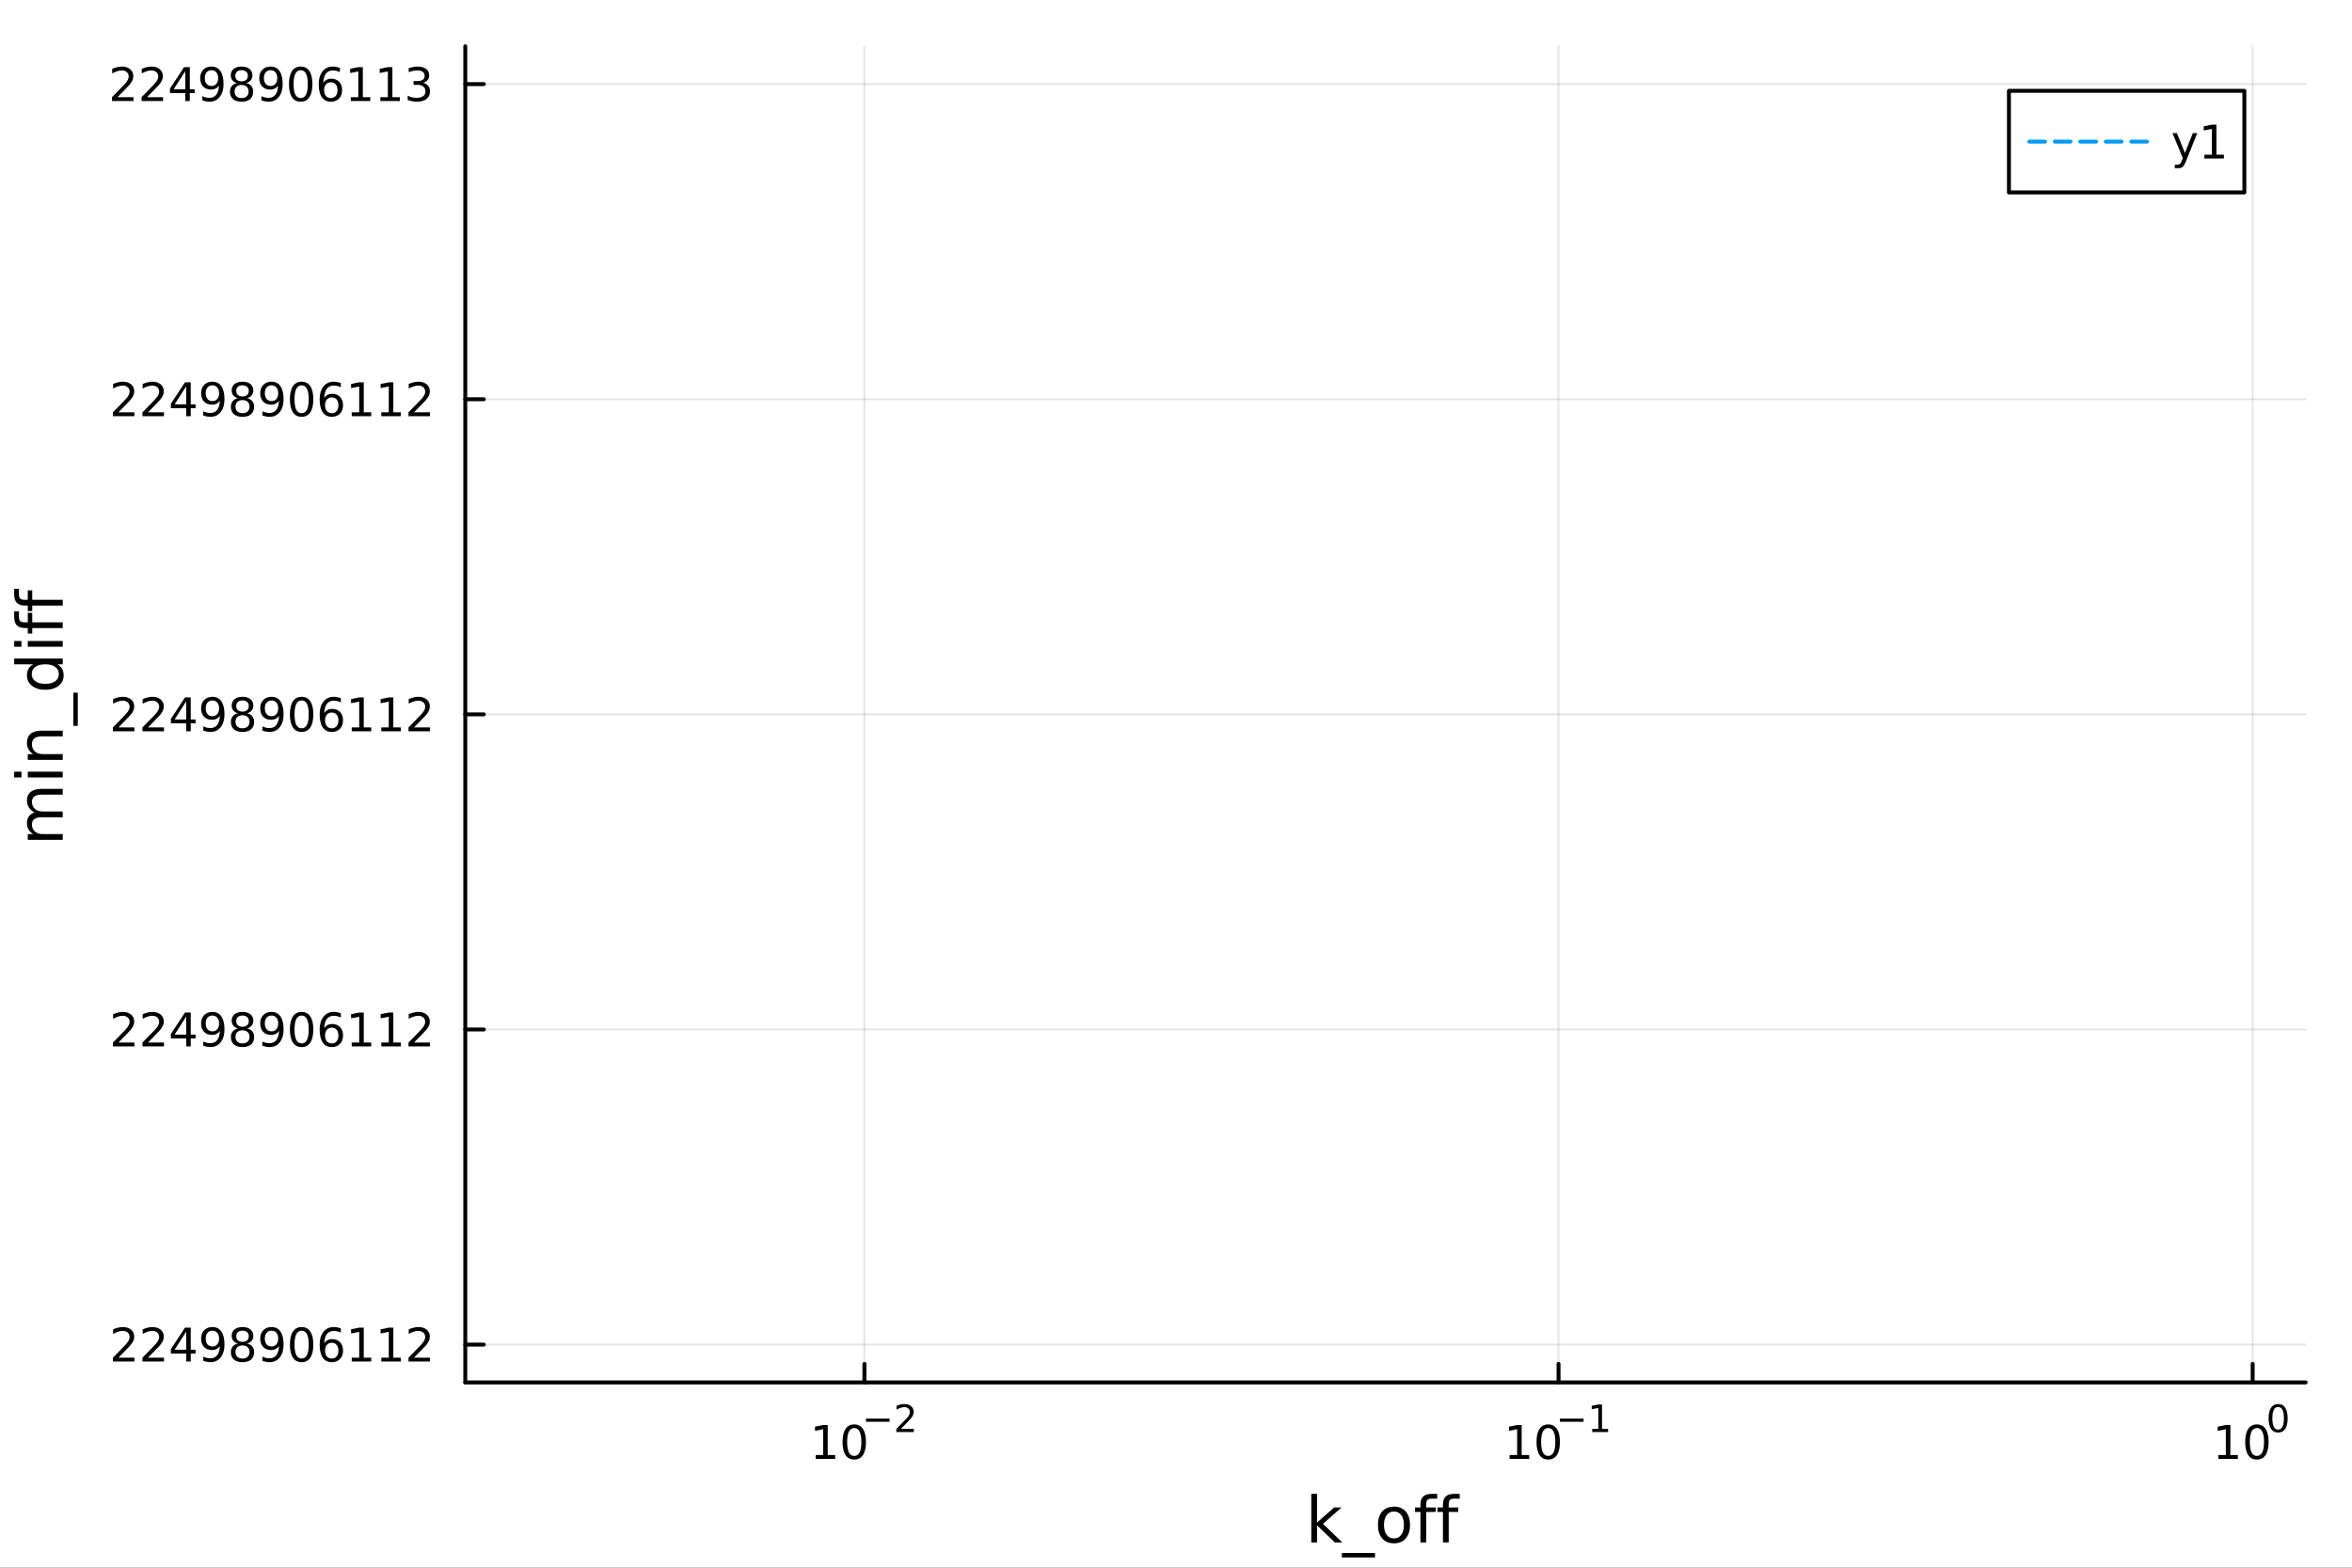 <?xml version="1.0" encoding="utf-8"?>
<svg xmlns="http://www.w3.org/2000/svg" xmlns:xlink="http://www.w3.org/1999/xlink" width="600" height="400" viewBox="0 0 2400 1600">
<rect x="0" y="0" width="2400" height="1600" fill="#333333" stroke="none"/>
<defs>
  <clipPath id="clip040">
    <rect x="0" y="0" width="2400" height="1600"/>
  </clipPath>
</defs>
<path clip-path="url(#clip040)" d="
M0 1600 L2400 1600 L2400 0 L0 0  Z
  " fill="#ffffff" fill-rule="evenodd" fill-opacity="1"/>
<defs>
  <clipPath id="clip041">
    <rect x="480" y="0" width="1681" height="1600"/>
  </clipPath>
</defs>
<path clip-path="url(#clip040)" d="
M474.772 1410.9 L2352.76 1410.9 L2352.76 47.244 L474.772 47.244  Z
  " fill="#ffffff" fill-rule="evenodd" fill-opacity="1"/>
<defs>
  <clipPath id="clip042">
    <rect x="474" y="47" width="1879" height="1365"/>
  </clipPath>
</defs>
<polyline clip-path="url(#clip042)" style="stroke:#000000; stroke-linecap:round; stroke-linejoin:round; stroke-width:2; stroke-opacity:0.1; fill:none" points="
  882.065,1410.9 882.065,47.247 
  "/>
<polyline clip-path="url(#clip042)" style="stroke:#000000; stroke-linecap:round; stroke-linejoin:round; stroke-width:2; stroke-opacity:0.1; fill:none" points="
  1590.35,1410.9 1590.35,47.247 
  "/>
<polyline clip-path="url(#clip042)" style="stroke:#000000; stroke-linecap:round; stroke-linejoin:round; stroke-width:2; stroke-opacity:0.1; fill:none" points="
  2298.63,1410.9 2298.63,47.247 
  "/>
<polyline clip-path="url(#clip040)" style="stroke:#000000; stroke-linecap:round; stroke-linejoin:round; stroke-width:4; stroke-opacity:1; fill:none" points="
  474.772,1410.9 2352.76,1410.9 
  "/>
<polyline clip-path="url(#clip040)" style="stroke:#000000; stroke-linecap:round; stroke-linejoin:round; stroke-width:4; stroke-opacity:1; fill:none" points="
  882.065,1410.9 882.065,1392 
  "/>
<polyline clip-path="url(#clip040)" style="stroke:#000000; stroke-linecap:round; stroke-linejoin:round; stroke-width:4; stroke-opacity:1; fill:none" points="
  1590.35,1410.9 1590.35,1392 
  "/>
<polyline clip-path="url(#clip040)" style="stroke:#000000; stroke-linecap:round; stroke-linejoin:round; stroke-width:4; stroke-opacity:1; fill:none" points="
  2298.63,1410.9 2298.63,1392 
  "/>
<path clip-path="url(#clip040)" d="M832.331 1485.02 L839.97 1485.02 L839.97 1458.66 L831.66 1460.32 L831.66 1456.06 L839.923 1454.4 L844.599 1454.4 L844.599 1485.02 L852.238 1485.02 L852.238 1488.96 L832.331 1488.96 L832.331 1485.02 Z" fill="#000000" fill-rule="evenodd" fill-opacity="1" /><path clip-path="url(#clip040)" d="M871.682 1457.48 Q868.071 1457.48 866.243 1461.04 Q864.437 1464.58 864.437 1471.71 Q864.437 1478.82 866.243 1482.38 Q868.071 1485.93 871.682 1485.93 Q875.317 1485.93 877.122 1482.38 Q878.951 1478.82 878.951 1471.71 Q878.951 1464.58 877.122 1461.04 Q875.317 1457.48 871.682 1457.48 M871.682 1453.77 Q877.493 1453.77 880.548 1458.38 Q883.627 1462.96 883.627 1471.71 Q883.627 1480.44 880.548 1485.05 Q877.493 1489.63 871.682 1489.63 Q865.872 1489.63 862.794 1485.05 Q859.738 1480.44 859.738 1471.71 Q859.738 1462.96 862.794 1458.38 Q865.872 1453.77 871.682 1453.77 Z" fill="#000000" fill-rule="evenodd" fill-opacity="1" /><path clip-path="url(#clip040)" d="M883.627 1447.87 L907.738 1447.87 L907.738 1451.07 L883.627 1451.07 L883.627 1447.87 Z" fill="#000000" fill-rule="evenodd" fill-opacity="1" /><path clip-path="url(#clip040)" d="M919.211 1458.35 L932.471 1458.35 L932.471 1461.55 L914.641 1461.55 L914.641 1458.35 Q916.804 1456.11 920.528 1452.35 Q924.27 1448.57 925.23 1447.48 Q927.054 1445.43 927.769 1444.02 Q928.502 1442.59 928.502 1441.22 Q928.502 1438.98 926.922 1437.57 Q925.361 1436.16 922.841 1436.16 Q921.054 1436.16 919.061 1436.78 Q917.086 1437.4 914.829 1438.66 L914.829 1434.82 Q917.123 1433.9 919.117 1433.43 Q921.111 1432.96 922.766 1432.96 Q927.129 1432.96 929.725 1435.14 Q932.32 1437.32 932.32 1440.97 Q932.32 1442.7 931.662 1444.26 Q931.022 1445.81 929.311 1447.91 Q928.841 1448.46 926.32 1451.07 Q923.8 1453.67 919.211 1458.35 Z" fill="#000000" fill-rule="evenodd" fill-opacity="1" /><path clip-path="url(#clip040)" d="M1540.46 1485.02 L1548.1 1485.02 L1548.1 1458.66 L1539.79 1460.32 L1539.79 1456.06 L1548.06 1454.4 L1552.73 1454.4 L1552.73 1485.02 L1560.37 1485.02 L1560.37 1488.96 L1540.46 1488.96 L1540.46 1485.02 Z" fill="#000000" fill-rule="evenodd" fill-opacity="1" /><path clip-path="url(#clip040)" d="M1579.82 1457.48 Q1576.21 1457.48 1574.38 1461.04 Q1572.57 1464.58 1572.57 1471.71 Q1572.57 1478.82 1574.38 1482.38 Q1576.21 1485.93 1579.82 1485.93 Q1583.45 1485.93 1585.26 1482.38 Q1587.09 1478.82 1587.09 1471.71 Q1587.09 1464.58 1585.26 1461.04 Q1583.45 1457.48 1579.82 1457.48 M1579.82 1453.77 Q1585.63 1453.77 1588.68 1458.38 Q1591.76 1462.96 1591.76 1471.71 Q1591.76 1480.44 1588.68 1485.05 Q1585.63 1489.63 1579.82 1489.63 Q1574.01 1489.63 1570.93 1485.05 Q1567.87 1480.44 1567.87 1471.71 Q1567.87 1462.96 1570.93 1458.38 Q1574.01 1453.77 1579.82 1453.77 Z" fill="#000000" fill-rule="evenodd" fill-opacity="1" /><path clip-path="url(#clip040)" d="M1591.76 1447.87 L1615.87 1447.87 L1615.87 1451.07 L1591.76 1451.07 L1591.76 1447.87 Z" fill="#000000" fill-rule="evenodd" fill-opacity="1" /><path clip-path="url(#clip040)" d="M1624.73 1458.35 L1630.94 1458.35 L1630.94 1436.93 L1624.19 1438.28 L1624.19 1434.82 L1630.9 1433.47 L1634.7 1433.47 L1634.7 1458.35 L1640.91 1458.35 L1640.91 1461.55 L1624.73 1461.55 L1624.73 1458.35 Z" fill="#000000" fill-rule="evenodd" fill-opacity="1" /><path clip-path="url(#clip040)" d="M2263.62 1485.02 L2271.26 1485.02 L2271.26 1458.66 L2262.95 1460.32 L2262.95 1456.06 L2271.21 1454.4 L2275.89 1454.4 L2275.89 1485.02 L2283.52 1485.02 L2283.52 1488.96 L2263.62 1488.96 L2263.62 1485.02 Z" fill="#000000" fill-rule="evenodd" fill-opacity="1" /><path clip-path="url(#clip040)" d="M2302.97 1457.48 Q2299.36 1457.48 2297.53 1461.04 Q2295.72 1464.58 2295.72 1471.71 Q2295.72 1478.82 2297.53 1482.38 Q2299.36 1485.93 2302.97 1485.93 Q2306.6 1485.93 2308.41 1482.38 Q2310.24 1478.82 2310.24 1471.71 Q2310.24 1464.58 2308.41 1461.04 Q2306.6 1457.48 2302.97 1457.48 M2302.97 1453.77 Q2308.78 1453.77 2311.83 1458.38 Q2314.91 1462.96 2314.91 1471.71 Q2314.91 1480.44 2311.83 1485.05 Q2308.78 1489.63 2302.97 1489.63 Q2297.16 1489.63 2294.08 1485.05 Q2291.02 1480.44 2291.02 1471.71 Q2291.02 1462.96 2294.08 1458.38 Q2297.16 1453.77 2302.97 1453.77 Z" fill="#000000" fill-rule="evenodd" fill-opacity="1" /><path clip-path="url(#clip040)" d="M2324.62 1435.97 Q2321.68 1435.97 2320.2 1438.87 Q2318.73 1441.74 2318.73 1447.54 Q2318.73 1453.31 2320.2 1456.21 Q2321.68 1459.08 2324.62 1459.08 Q2327.57 1459.08 2329.04 1456.21 Q2330.52 1453.31 2330.52 1447.54 Q2330.52 1441.74 2329.04 1438.87 Q2327.57 1435.97 2324.62 1435.97 M2324.62 1432.96 Q2329.34 1432.96 2331.82 1436.7 Q2334.32 1440.43 2334.32 1447.54 Q2334.32 1454.63 2331.82 1458.37 Q2329.34 1462.09 2324.62 1462.09 Q2319.9 1462.09 2317.4 1458.37 Q2314.91 1454.63 2314.91 1447.54 Q2314.91 1440.43 2317.4 1436.7 Q2319.9 1432.96 2324.62 1432.96 Z" fill="#000000" fill-rule="evenodd" fill-opacity="1" /><path clip-path="url(#clip040)" d="M1338.04 1524.66 L1343.93 1524.66 L1343.93 1553.91 L1361.41 1538.54 L1368.89 1538.54 L1349.98 1555.22 L1369.68 1574.19 L1362.04 1574.19 L1343.93 1556.78 L1343.93 1574.19 L1338.04 1574.19 L1338.04 1524.66 Z" fill="#000000" fill-rule="evenodd" fill-opacity="1" /><path clip-path="url(#clip040)" d="M1403.1 1585.01 L1403.1 1589.56 L1369.24 1589.56 L1369.24 1585.01 L1403.1 1585.01 Z" fill="#000000" fill-rule="evenodd" fill-opacity="1" /><path clip-path="url(#clip040)" d="M1422.42 1542.64 Q1417.71 1542.64 1414.97 1546.34 Q1412.24 1550 1412.24 1556.39 Q1412.24 1562.79 1414.94 1566.48 Q1417.68 1570.14 1422.42 1570.14 Q1427.1 1570.14 1429.84 1566.45 Q1432.57 1562.76 1432.57 1556.39 Q1432.57 1550.06 1429.84 1546.37 Q1427.1 1542.64 1422.42 1542.64 M1422.42 1537.68 Q1430.06 1537.68 1434.42 1542.64 Q1438.78 1547.61 1438.78 1556.39 Q1438.78 1565.15 1434.42 1570.14 Q1430.06 1575.11 1422.42 1575.11 Q1414.75 1575.11 1410.39 1570.14 Q1406.06 1565.15 1406.06 1556.39 Q1406.06 1547.61 1410.39 1542.64 Q1414.75 1537.68 1422.42 1537.68 Z" fill="#000000" fill-rule="evenodd" fill-opacity="1" /><path clip-path="url(#clip040)" d="M1466.54 1524.66 L1466.54 1529.53 L1460.93 1529.53 Q1457.78 1529.53 1456.54 1530.8 Q1455.33 1532.08 1455.33 1535.39 L1455.33 1538.54 L1464.98 1538.54 L1464.98 1543.09 L1455.33 1543.09 L1455.33 1574.19 L1449.44 1574.19 L1449.44 1543.09 L1443.84 1543.09 L1443.84 1538.54 L1449.44 1538.54 L1449.44 1536.05 Q1449.44 1530.1 1452.21 1527.4 Q1454.98 1524.66 1461 1524.66 L1466.54 1524.66 Z" fill="#000000" fill-rule="evenodd" fill-opacity="1" /><path clip-path="url(#clip040)" d="M1489.48 1524.66 L1489.48 1529.53 L1483.88 1529.53 Q1480.73 1529.53 1479.49 1530.8 Q1478.28 1532.08 1478.28 1535.39 L1478.28 1538.54 L1487.92 1538.54 L1487.92 1543.09 L1478.28 1543.09 L1478.28 1574.19 L1472.39 1574.19 L1472.39 1543.09 L1466.79 1543.09 L1466.79 1538.54 L1472.39 1538.54 L1472.39 1536.05 Q1472.39 1530.1 1475.16 1527.4 Q1477.93 1524.66 1483.95 1524.66 L1489.48 1524.66 Z" fill="#000000" fill-rule="evenodd" fill-opacity="1" /><polyline clip-path="url(#clip042)" style="stroke:#000000; stroke-linecap:round; stroke-linejoin:round; stroke-width:2; stroke-opacity:0.1; fill:none" points="
  474.772,1372.31 2352.76,1372.31 
  "/>
<polyline clip-path="url(#clip042)" style="stroke:#000000; stroke-linecap:round; stroke-linejoin:round; stroke-width:2; stroke-opacity:0.1; fill:none" points="
  474.772,1050.69 2352.76,1050.69 
  "/>
<polyline clip-path="url(#clip042)" style="stroke:#000000; stroke-linecap:round; stroke-linejoin:round; stroke-width:2; stroke-opacity:0.1; fill:none" points="
  474.772,729.073 2352.76,729.073 
  "/>
<polyline clip-path="url(#clip042)" style="stroke:#000000; stroke-linecap:round; stroke-linejoin:round; stroke-width:2; stroke-opacity:0.1; fill:none" points="
  474.772,407.457 2352.76,407.457 
  "/>
<polyline clip-path="url(#clip042)" style="stroke:#000000; stroke-linecap:round; stroke-linejoin:round; stroke-width:2; stroke-opacity:0.1; fill:none" points="
  474.772,85.841 2352.76,85.841 
  "/>
<polyline clip-path="url(#clip040)" style="stroke:#000000; stroke-linecap:round; stroke-linejoin:round; stroke-width:4; stroke-opacity:1; fill:none" points="
  474.772,1410.9 474.772,47.247 
  "/>
<polyline clip-path="url(#clip040)" style="stroke:#000000; stroke-linecap:round; stroke-linejoin:round; stroke-width:4; stroke-opacity:1; fill:none" points="
  474.772,1372.31 493.67,1372.31 
  "/>
<polyline clip-path="url(#clip040)" style="stroke:#000000; stroke-linecap:round; stroke-linejoin:round; stroke-width:4; stroke-opacity:1; fill:none" points="
  474.772,1050.69 493.67,1050.69 
  "/>
<polyline clip-path="url(#clip040)" style="stroke:#000000; stroke-linecap:round; stroke-linejoin:round; stroke-width:4; stroke-opacity:1; fill:none" points="
  474.772,729.073 493.67,729.073 
  "/>
<polyline clip-path="url(#clip040)" style="stroke:#000000; stroke-linecap:round; stroke-linejoin:round; stroke-width:4; stroke-opacity:1; fill:none" points="
  474.772,407.457 493.67,407.457 
  "/>
<polyline clip-path="url(#clip040)" style="stroke:#000000; stroke-linecap:round; stroke-linejoin:round; stroke-width:4; stroke-opacity:1; fill:none" points="
  474.772,85.841 493.67,85.841 
  "/>
<path clip-path="url(#clip040)" d="M120.834 1385.65 L137.154 1385.65 L137.154 1389.59 L115.209 1389.59 L115.209 1385.65 Q117.871 1382.9 122.455 1378.27 Q127.061 1373.62 128.242 1372.27 Q130.487 1369.75 131.367 1368.01 Q132.269 1366.26 132.269 1364.57 Q132.269 1361.81 130.325 1360.07 Q128.404 1358.34 125.302 1358.34 Q123.103 1358.34 120.649 1359.1 Q118.218 1359.87 115.441 1361.42 L115.441 1356.7 Q118.265 1355.56 120.718 1354.98 Q123.172 1354.4 125.209 1354.4 Q130.58 1354.4 133.774 1357.09 Q136.968 1359.77 136.968 1364.26 Q136.968 1366.39 136.158 1368.32 Q135.371 1370.21 133.265 1372.81 Q132.686 1373.48 129.584 1376.69 Q126.482 1379.89 120.834 1385.65 Z" fill="#000000" fill-rule="evenodd" fill-opacity="1" /><path clip-path="url(#clip040)" d="M150.996 1385.65 L167.315 1385.65 L167.315 1389.59 L145.371 1389.59 L145.371 1385.65 Q148.033 1382.9 152.616 1378.27 Q157.223 1373.62 158.403 1372.27 Q160.649 1369.75 161.528 1368.01 Q162.431 1366.26 162.431 1364.57 Q162.431 1361.81 160.487 1360.07 Q158.565 1358.34 155.464 1358.34 Q153.265 1358.34 150.811 1359.1 Q148.38 1359.87 145.603 1361.42 L145.603 1356.7 Q148.427 1355.56 150.88 1354.98 Q153.334 1354.4 155.371 1354.4 Q160.741 1354.4 163.936 1357.09 Q167.13 1359.77 167.13 1364.26 Q167.13 1366.39 166.32 1368.32 Q165.533 1370.21 163.427 1372.81 Q162.848 1373.48 159.746 1376.69 Q156.644 1379.89 150.996 1385.65 Z" fill="#000000" fill-rule="evenodd" fill-opacity="1" /><path clip-path="url(#clip040)" d="M189.977 1359.1 L178.172 1377.55 L189.977 1377.55 L189.977 1359.1 M188.75 1355.03 L194.63 1355.03 L194.63 1377.55 L199.561 1377.55 L199.561 1381.44 L194.63 1381.44 L194.63 1389.59 L189.977 1389.59 L189.977 1381.44 L174.376 1381.44 L174.376 1376.93 L188.75 1355.03 Z" fill="#000000" fill-rule="evenodd" fill-opacity="1" /><path clip-path="url(#clip040)" d="M207.431 1388.87 L207.431 1384.61 Q209.19 1385.44 210.996 1385.88 Q212.801 1386.32 214.537 1386.32 Q219.167 1386.32 221.598 1383.22 Q224.051 1380.1 224.398 1373.76 Q223.056 1375.75 220.996 1376.81 Q218.936 1377.88 216.436 1377.88 Q211.25 1377.88 208.218 1374.75 Q205.209 1371.6 205.209 1366.16 Q205.209 1360.84 208.357 1357.62 Q211.505 1354.4 216.736 1354.4 Q222.732 1354.4 225.88 1359.01 Q229.051 1363.59 229.051 1372.34 Q229.051 1380.51 225.162 1385.4 Q221.297 1390.26 214.746 1390.26 Q212.986 1390.26 211.181 1389.91 Q209.375 1389.57 207.431 1388.87 M216.736 1374.22 Q219.885 1374.22 221.713 1372.07 Q223.565 1369.91 223.565 1366.16 Q223.565 1362.44 221.713 1360.28 Q219.885 1358.11 216.736 1358.11 Q213.588 1358.11 211.736 1360.28 Q209.908 1362.44 209.908 1366.16 Q209.908 1369.91 211.736 1372.07 Q213.588 1374.22 216.736 1374.22 Z" fill="#000000" fill-rule="evenodd" fill-opacity="1" /><path clip-path="url(#clip040)" d="M247.454 1373.18 Q244.121 1373.18 242.199 1374.96 Q240.301 1376.74 240.301 1379.87 Q240.301 1382.99 242.199 1384.77 Q244.121 1386.56 247.454 1386.56 Q250.787 1386.56 252.708 1384.77 Q254.63 1382.97 254.63 1379.87 Q254.63 1376.74 252.708 1374.96 Q250.81 1373.18 247.454 1373.18 M242.778 1371.19 Q239.769 1370.44 238.079 1368.38 Q236.412 1366.32 236.412 1363.36 Q236.412 1359.22 239.352 1356.81 Q242.315 1354.4 247.454 1354.4 Q252.616 1354.4 255.556 1356.81 Q258.495 1359.22 258.495 1363.36 Q258.495 1366.32 256.806 1368.38 Q255.139 1370.44 252.153 1371.19 Q255.533 1371.97 257.408 1374.26 Q259.306 1376.56 259.306 1379.87 Q259.306 1384.89 256.227 1387.57 Q253.171 1390.26 247.454 1390.26 Q241.736 1390.26 238.658 1387.57 Q235.602 1384.89 235.602 1379.87 Q235.602 1376.56 237.5 1374.26 Q239.398 1371.97 242.778 1371.19 M241.065 1363.8 Q241.065 1366.49 242.732 1367.99 Q244.421 1369.5 247.454 1369.5 Q250.463 1369.5 252.153 1367.99 Q253.866 1366.49 253.866 1363.8 Q253.866 1361.12 252.153 1359.61 Q250.463 1358.11 247.454 1358.11 Q244.421 1358.11 242.732 1359.61 Q241.065 1361.12 241.065 1363.8 Z" fill="#000000" fill-rule="evenodd" fill-opacity="1" /><path clip-path="url(#clip040)" d="M267.755 1388.87 L267.755 1384.61 Q269.514 1385.44 271.32 1385.88 Q273.125 1386.32 274.861 1386.32 Q279.491 1386.32 281.921 1383.22 Q284.375 1380.1 284.722 1373.76 Q283.38 1375.75 281.319 1376.81 Q279.259 1377.88 276.759 1377.88 Q271.574 1377.88 268.542 1374.75 Q265.532 1371.6 265.532 1366.16 Q265.532 1360.84 268.681 1357.62 Q271.829 1354.4 277.06 1354.4 Q283.056 1354.4 286.204 1359.01 Q289.375 1363.59 289.375 1372.34 Q289.375 1380.51 285.486 1385.4 Q281.62 1390.26 275.069 1390.26 Q273.31 1390.26 271.505 1389.91 Q269.699 1389.57 267.755 1388.87 M277.06 1374.22 Q280.208 1374.22 282.037 1372.07 Q283.889 1369.91 283.889 1366.16 Q283.889 1362.44 282.037 1360.28 Q280.208 1358.11 277.06 1358.11 Q273.912 1358.11 272.06 1360.28 Q270.232 1362.44 270.232 1366.16 Q270.232 1369.91 272.06 1372.07 Q273.912 1374.22 277.06 1374.22 Z" fill="#000000" fill-rule="evenodd" fill-opacity="1" /><path clip-path="url(#clip040)" d="M307.778 1358.11 Q304.167 1358.11 302.338 1361.67 Q300.532 1365.21 300.532 1372.34 Q300.532 1379.45 302.338 1383.01 Q304.167 1386.56 307.778 1386.56 Q311.412 1386.56 313.217 1383.01 Q315.046 1379.45 315.046 1372.34 Q315.046 1365.21 313.217 1361.67 Q311.412 1358.11 307.778 1358.11 M307.778 1354.4 Q313.588 1354.4 316.643 1359.01 Q319.722 1363.59 319.722 1372.34 Q319.722 1381.07 316.643 1385.68 Q313.588 1390.26 307.778 1390.26 Q301.967 1390.26 298.889 1385.68 Q295.833 1381.07 295.833 1372.34 Q295.833 1363.59 298.889 1359.01 Q301.967 1354.4 307.778 1354.4 Z" fill="#000000" fill-rule="evenodd" fill-opacity="1" /><path clip-path="url(#clip040)" d="M338.518 1370.44 Q335.37 1370.44 333.518 1372.6 Q331.69 1374.75 331.69 1378.5 Q331.69 1382.23 333.518 1384.4 Q335.37 1386.56 338.518 1386.56 Q341.666 1386.56 343.495 1384.4 Q345.347 1382.23 345.347 1378.5 Q345.347 1374.75 343.495 1372.6 Q341.666 1370.44 338.518 1370.44 M347.801 1355.79 L347.801 1360.05 Q346.041 1359.22 344.236 1358.78 Q342.453 1358.34 340.694 1358.34 Q336.065 1358.34 333.611 1361.46 Q331.18 1364.59 330.833 1370.91 Q332.199 1368.89 334.259 1367.83 Q336.319 1366.74 338.796 1366.74 Q344.004 1366.74 347.014 1369.91 Q350.046 1373.06 350.046 1378.5 Q350.046 1383.82 346.898 1387.04 Q343.75 1390.26 338.518 1390.26 Q332.523 1390.26 329.352 1385.68 Q326.18 1381.07 326.18 1372.34 Q326.18 1364.15 330.069 1359.29 Q333.958 1354.4 340.509 1354.4 Q342.268 1354.4 344.051 1354.75 Q345.856 1355.1 347.801 1355.79 Z" fill="#000000" fill-rule="evenodd" fill-opacity="1" /><path clip-path="url(#clip040)" d="M358.912 1385.65 L366.55 1385.65 L366.55 1359.29 L358.24 1360.95 L358.24 1356.7 L366.504 1355.03 L371.18 1355.03 L371.18 1385.65 L378.819 1385.65 L378.819 1389.59 L358.912 1389.59 L358.912 1385.65 Z" fill="#000000" fill-rule="evenodd" fill-opacity="1" /><path clip-path="url(#clip040)" d="M389.073 1385.65 L396.712 1385.65 L396.712 1359.29 L388.402 1360.95 L388.402 1356.7 L396.666 1355.03 L401.342 1355.03 L401.342 1385.65 L408.981 1385.65 L408.981 1389.59 L389.073 1389.59 L389.073 1385.65 Z" fill="#000000" fill-rule="evenodd" fill-opacity="1" /><path clip-path="url(#clip040)" d="M422.453 1385.65 L438.772 1385.65 L438.772 1389.59 L416.828 1389.59 L416.828 1385.65 Q419.49 1382.9 424.073 1378.27 Q428.68 1373.62 429.86 1372.27 Q432.106 1369.75 432.985 1368.01 Q433.888 1366.26 433.888 1364.57 Q433.888 1361.81 431.944 1360.07 Q430.022 1358.34 426.921 1358.34 Q424.721 1358.34 422.268 1359.1 Q419.837 1359.87 417.059 1361.42 L417.059 1356.7 Q419.884 1355.56 422.337 1354.98 Q424.791 1354.4 426.828 1354.4 Q432.198 1354.4 435.393 1357.09 Q438.587 1359.77 438.587 1364.26 Q438.587 1366.39 437.777 1368.32 Q436.99 1370.21 434.883 1372.81 Q434.305 1373.48 431.203 1376.69 Q428.101 1379.89 422.453 1385.65 Z" fill="#000000" fill-rule="evenodd" fill-opacity="1" /><path clip-path="url(#clip040)" d="M120.834 1064.03 L137.154 1064.03 L137.154 1067.97 L115.209 1067.97 L115.209 1064.03 Q117.871 1061.28 122.455 1056.65 Q127.061 1052 128.242 1050.65 Q130.487 1048.13 131.367 1046.39 Q132.269 1044.63 132.269 1042.95 Q132.269 1040.19 130.325 1038.45 Q128.404 1036.72 125.302 1036.72 Q123.103 1036.72 120.649 1037.48 Q118.218 1038.25 115.441 1039.8 L115.441 1035.07 Q118.265 1033.94 120.718 1033.36 Q123.172 1032.78 125.209 1032.78 Q130.58 1032.78 133.774 1035.47 Q136.968 1038.15 136.968 1042.64 Q136.968 1044.77 136.158 1046.7 Q135.371 1048.59 133.265 1051.19 Q132.686 1051.86 129.584 1055.07 Q126.482 1058.27 120.834 1064.03 Z" fill="#000000" fill-rule="evenodd" fill-opacity="1" /><path clip-path="url(#clip040)" d="M150.996 1064.03 L167.315 1064.03 L167.315 1067.97 L145.371 1067.97 L145.371 1064.03 Q148.033 1061.28 152.616 1056.65 Q157.223 1052 158.403 1050.65 Q160.649 1048.13 161.528 1046.39 Q162.431 1044.63 162.431 1042.95 Q162.431 1040.19 160.487 1038.45 Q158.565 1036.72 155.464 1036.72 Q153.265 1036.72 150.811 1037.48 Q148.38 1038.25 145.603 1039.8 L145.603 1035.07 Q148.427 1033.94 150.88 1033.36 Q153.334 1032.78 155.371 1032.78 Q160.741 1032.78 163.936 1035.47 Q167.13 1038.15 167.13 1042.64 Q167.13 1044.77 166.32 1046.7 Q165.533 1048.59 163.427 1051.19 Q162.848 1051.86 159.746 1055.07 Q156.644 1058.27 150.996 1064.03 Z" fill="#000000" fill-rule="evenodd" fill-opacity="1" /><path clip-path="url(#clip040)" d="M189.977 1037.48 L178.172 1055.93 L189.977 1055.93 L189.977 1037.48 M188.75 1033.41 L194.63 1033.41 L194.63 1055.93 L199.561 1055.93 L199.561 1059.82 L194.63 1059.82 L194.63 1067.97 L189.977 1067.97 L189.977 1059.82 L174.376 1059.82 L174.376 1055.31 L188.75 1033.41 Z" fill="#000000" fill-rule="evenodd" fill-opacity="1" /><path clip-path="url(#clip040)" d="M207.431 1067.25 L207.431 1062.99 Q209.19 1063.82 210.996 1064.26 Q212.801 1064.7 214.537 1064.7 Q219.167 1064.7 221.598 1061.6 Q224.051 1058.48 224.398 1052.13 Q223.056 1054.13 220.996 1055.19 Q218.936 1056.26 216.436 1056.26 Q211.25 1056.26 208.218 1053.13 Q205.209 1049.98 205.209 1044.54 Q205.209 1039.22 208.357 1036 Q211.505 1032.78 216.736 1032.78 Q222.732 1032.78 225.88 1037.39 Q229.051 1041.97 229.051 1050.72 Q229.051 1058.89 225.162 1063.78 Q221.297 1068.64 214.746 1068.64 Q212.986 1068.64 211.181 1068.29 Q209.375 1067.95 207.431 1067.25 M216.736 1052.6 Q219.885 1052.6 221.713 1050.45 Q223.565 1048.29 223.565 1044.54 Q223.565 1040.82 221.713 1038.66 Q219.885 1036.49 216.736 1036.49 Q213.588 1036.49 211.736 1038.66 Q209.908 1040.82 209.908 1044.54 Q209.908 1048.29 211.736 1050.45 Q213.588 1052.6 216.736 1052.6 Z" fill="#000000" fill-rule="evenodd" fill-opacity="1" /><path clip-path="url(#clip040)" d="M247.454 1051.56 Q244.121 1051.56 242.199 1053.34 Q240.301 1055.12 240.301 1058.25 Q240.301 1061.37 242.199 1063.15 Q244.121 1064.94 247.454 1064.94 Q250.787 1064.94 252.708 1063.15 Q254.63 1061.35 254.63 1058.25 Q254.63 1055.12 252.708 1053.34 Q250.81 1051.56 247.454 1051.56 M242.778 1049.57 Q239.769 1048.82 238.079 1046.76 Q236.412 1044.7 236.412 1041.74 Q236.412 1037.6 239.352 1035.19 Q242.315 1032.78 247.454 1032.78 Q252.616 1032.78 255.556 1035.19 Q258.495 1037.6 258.495 1041.74 Q258.495 1044.7 256.806 1046.76 Q255.139 1048.82 252.153 1049.57 Q255.533 1050.35 257.408 1052.64 Q259.306 1054.94 259.306 1058.25 Q259.306 1063.27 256.227 1065.95 Q253.171 1068.64 247.454 1068.64 Q241.736 1068.64 238.658 1065.95 Q235.602 1063.27 235.602 1058.25 Q235.602 1054.94 237.5 1052.64 Q239.398 1050.35 242.778 1049.57 M241.065 1042.18 Q241.065 1044.87 242.732 1046.37 Q244.421 1047.88 247.454 1047.88 Q250.463 1047.88 252.153 1046.37 Q253.866 1044.87 253.866 1042.18 Q253.866 1039.5 252.153 1037.99 Q250.463 1036.49 247.454 1036.49 Q244.421 1036.49 242.732 1037.99 Q241.065 1039.5 241.065 1042.18 Z" fill="#000000" fill-rule="evenodd" fill-opacity="1" /><path clip-path="url(#clip040)" d="M267.755 1067.25 L267.755 1062.99 Q269.514 1063.82 271.32 1064.26 Q273.125 1064.7 274.861 1064.7 Q279.491 1064.7 281.921 1061.6 Q284.375 1058.48 284.722 1052.13 Q283.38 1054.13 281.319 1055.19 Q279.259 1056.26 276.759 1056.26 Q271.574 1056.26 268.542 1053.13 Q265.532 1049.98 265.532 1044.54 Q265.532 1039.22 268.681 1036 Q271.829 1032.78 277.06 1032.78 Q283.056 1032.78 286.204 1037.39 Q289.375 1041.97 289.375 1050.72 Q289.375 1058.89 285.486 1063.78 Q281.62 1068.64 275.069 1068.64 Q273.31 1068.64 271.505 1068.29 Q269.699 1067.95 267.755 1067.25 M277.06 1052.6 Q280.208 1052.6 282.037 1050.45 Q283.889 1048.29 283.889 1044.54 Q283.889 1040.82 282.037 1038.66 Q280.208 1036.49 277.06 1036.49 Q273.912 1036.49 272.06 1038.66 Q270.232 1040.82 270.232 1044.54 Q270.232 1048.29 272.06 1050.45 Q273.912 1052.6 277.06 1052.6 Z" fill="#000000" fill-rule="evenodd" fill-opacity="1" /><path clip-path="url(#clip040)" d="M307.778 1036.49 Q304.167 1036.49 302.338 1040.05 Q300.532 1043.59 300.532 1050.72 Q300.532 1057.83 302.338 1061.39 Q304.167 1064.94 307.778 1064.94 Q311.412 1064.94 313.217 1061.39 Q315.046 1057.83 315.046 1050.72 Q315.046 1043.59 313.217 1040.05 Q311.412 1036.49 307.778 1036.49 M307.778 1032.78 Q313.588 1032.78 316.643 1037.39 Q319.722 1041.97 319.722 1050.72 Q319.722 1059.45 316.643 1064.06 Q313.588 1068.64 307.778 1068.64 Q301.967 1068.64 298.889 1064.06 Q295.833 1059.45 295.833 1050.72 Q295.833 1041.97 298.889 1037.39 Q301.967 1032.78 307.778 1032.78 Z" fill="#000000" fill-rule="evenodd" fill-opacity="1" /><path clip-path="url(#clip040)" d="M338.518 1048.82 Q335.37 1048.82 333.518 1050.98 Q331.69 1053.13 331.69 1056.88 Q331.69 1060.61 333.518 1062.78 Q335.37 1064.94 338.518 1064.94 Q341.666 1064.94 343.495 1062.78 Q345.347 1060.61 345.347 1056.88 Q345.347 1053.13 343.495 1050.98 Q341.666 1048.82 338.518 1048.82 M347.801 1034.17 L347.801 1038.43 Q346.041 1037.6 344.236 1037.16 Q342.453 1036.72 340.694 1036.72 Q336.065 1036.72 333.611 1039.84 Q331.18 1042.97 330.833 1049.29 Q332.199 1047.27 334.259 1046.21 Q336.319 1045.12 338.796 1045.12 Q344.004 1045.12 347.014 1048.29 Q350.046 1051.44 350.046 1056.88 Q350.046 1062.2 346.898 1065.42 Q343.75 1068.64 338.518 1068.64 Q332.523 1068.64 329.352 1064.06 Q326.18 1059.45 326.18 1050.72 Q326.18 1042.53 330.069 1037.67 Q333.958 1032.78 340.509 1032.78 Q342.268 1032.78 344.051 1033.13 Q345.856 1033.48 347.801 1034.17 Z" fill="#000000" fill-rule="evenodd" fill-opacity="1" /><path clip-path="url(#clip040)" d="M358.912 1064.03 L366.55 1064.03 L366.55 1037.67 L358.24 1039.33 L358.24 1035.07 L366.504 1033.41 L371.18 1033.41 L371.18 1064.03 L378.819 1064.03 L378.819 1067.97 L358.912 1067.97 L358.912 1064.03 Z" fill="#000000" fill-rule="evenodd" fill-opacity="1" /><path clip-path="url(#clip040)" d="M389.073 1064.03 L396.712 1064.03 L396.712 1037.67 L388.402 1039.33 L388.402 1035.07 L396.666 1033.41 L401.342 1033.41 L401.342 1064.03 L408.981 1064.03 L408.981 1067.97 L389.073 1067.97 L389.073 1064.03 Z" fill="#000000" fill-rule="evenodd" fill-opacity="1" /><path clip-path="url(#clip040)" d="M422.453 1064.03 L438.772 1064.03 L438.772 1067.97 L416.828 1067.97 L416.828 1064.03 Q419.49 1061.28 424.073 1056.65 Q428.68 1052 429.86 1050.65 Q432.106 1048.13 432.985 1046.39 Q433.888 1044.63 433.888 1042.95 Q433.888 1040.19 431.944 1038.45 Q430.022 1036.72 426.921 1036.72 Q424.721 1036.72 422.268 1037.48 Q419.837 1038.25 417.059 1039.8 L417.059 1035.07 Q419.884 1033.94 422.337 1033.36 Q424.791 1032.78 426.828 1032.78 Q432.198 1032.78 435.393 1035.47 Q438.587 1038.15 438.587 1042.64 Q438.587 1044.77 437.777 1046.7 Q436.99 1048.59 434.883 1051.19 Q434.305 1051.86 431.203 1055.07 Q428.101 1058.27 422.453 1064.03 Z" fill="#000000" fill-rule="evenodd" fill-opacity="1" /><path clip-path="url(#clip040)" d="M120.834 742.417 L137.154 742.417 L137.154 746.353 L115.209 746.353 L115.209 742.417 Q117.871 739.663 122.455 735.033 Q127.061 730.38 128.242 729.038 Q130.487 726.515 131.367 724.779 Q132.269 723.019 132.269 721.33 Q132.269 718.575 130.325 716.839 Q128.404 715.103 125.302 715.103 Q123.103 715.103 120.649 715.867 Q118.218 716.631 115.441 718.181 L115.441 713.459 Q118.265 712.325 120.718 711.746 Q123.172 711.168 125.209 711.168 Q130.58 711.168 133.774 713.853 Q136.968 716.538 136.968 721.029 Q136.968 723.158 136.158 725.08 Q135.371 726.978 133.265 729.57 Q132.686 730.242 129.584 733.459 Q126.482 736.654 120.834 742.417 Z" fill="#000000" fill-rule="evenodd" fill-opacity="1" /><path clip-path="url(#clip040)" d="M150.996 742.417 L167.315 742.417 L167.315 746.353 L145.371 746.353 L145.371 742.417 Q148.033 739.663 152.616 735.033 Q157.223 730.38 158.403 729.038 Q160.649 726.515 161.528 724.779 Q162.431 723.019 162.431 721.33 Q162.431 718.575 160.487 716.839 Q158.565 715.103 155.464 715.103 Q153.265 715.103 150.811 715.867 Q148.38 716.631 145.603 718.181 L145.603 713.459 Q148.427 712.325 150.88 711.746 Q153.334 711.168 155.371 711.168 Q160.741 711.168 163.936 713.853 Q167.13 716.538 167.13 721.029 Q167.13 723.158 166.32 725.08 Q165.533 726.978 163.427 729.57 Q162.848 730.242 159.746 733.459 Q156.644 736.654 150.996 742.417 Z" fill="#000000" fill-rule="evenodd" fill-opacity="1" /><path clip-path="url(#clip040)" d="M189.977 715.867 L178.172 734.316 L189.977 734.316 L189.977 715.867 M188.75 711.793 L194.63 711.793 L194.63 734.316 L199.561 734.316 L199.561 738.204 L194.63 738.204 L194.63 746.353 L189.977 746.353 L189.977 738.204 L174.376 738.204 L174.376 733.691 L188.75 711.793 Z" fill="#000000" fill-rule="evenodd" fill-opacity="1" /><path clip-path="url(#clip040)" d="M207.431 745.635 L207.431 741.376 Q209.19 742.209 210.996 742.649 Q212.801 743.089 214.537 743.089 Q219.167 743.089 221.598 739.987 Q224.051 736.862 224.398 730.519 Q223.056 732.51 220.996 733.575 Q218.936 734.64 216.436 734.64 Q211.25 734.64 208.218 731.515 Q205.209 728.367 205.209 722.927 Q205.209 717.603 208.357 714.385 Q211.505 711.168 216.736 711.168 Q222.732 711.168 225.88 715.774 Q229.051 720.357 229.051 729.107 Q229.051 737.279 225.162 742.163 Q221.297 747.024 214.746 747.024 Q212.986 747.024 211.181 746.677 Q209.375 746.329 207.431 745.635 M216.736 730.982 Q219.885 730.982 221.713 728.83 Q223.565 726.677 223.565 722.927 Q223.565 719.2 221.713 717.047 Q219.885 714.871 216.736 714.871 Q213.588 714.871 211.736 717.047 Q209.908 719.2 209.908 722.927 Q209.908 726.677 211.736 728.83 Q213.588 730.982 216.736 730.982 Z" fill="#000000" fill-rule="evenodd" fill-opacity="1" /><path clip-path="url(#clip040)" d="M247.454 729.941 Q244.121 729.941 242.199 731.723 Q240.301 733.505 240.301 736.63 Q240.301 739.755 242.199 741.538 Q244.121 743.32 247.454 743.32 Q250.787 743.32 252.708 741.538 Q254.63 739.732 254.63 736.63 Q254.63 733.505 252.708 731.723 Q250.81 729.941 247.454 729.941 M242.778 727.95 Q239.769 727.209 238.079 725.149 Q236.412 723.089 236.412 720.126 Q236.412 715.982 239.352 713.575 Q242.315 711.168 247.454 711.168 Q252.616 711.168 255.556 713.575 Q258.495 715.982 258.495 720.126 Q258.495 723.089 256.806 725.149 Q255.139 727.209 252.153 727.95 Q255.533 728.737 257.408 731.029 Q259.306 733.32 259.306 736.63 Q259.306 741.654 256.227 744.339 Q253.171 747.024 247.454 747.024 Q241.736 747.024 238.658 744.339 Q235.602 741.654 235.602 736.63 Q235.602 733.32 237.5 731.029 Q239.398 728.737 242.778 727.95 M241.065 720.566 Q241.065 723.251 242.732 724.755 Q244.421 726.26 247.454 726.26 Q250.463 726.26 252.153 724.755 Q253.866 723.251 253.866 720.566 Q253.866 717.881 252.153 716.376 Q250.463 714.871 247.454 714.871 Q244.421 714.871 242.732 716.376 Q241.065 717.881 241.065 720.566 Z" fill="#000000" fill-rule="evenodd" fill-opacity="1" /><path clip-path="url(#clip040)" d="M267.755 745.635 L267.755 741.376 Q269.514 742.209 271.32 742.649 Q273.125 743.089 274.861 743.089 Q279.491 743.089 281.921 739.987 Q284.375 736.862 284.722 730.519 Q283.38 732.51 281.319 733.575 Q279.259 734.64 276.759 734.64 Q271.574 734.64 268.542 731.515 Q265.532 728.367 265.532 722.927 Q265.532 717.603 268.681 714.385 Q271.829 711.168 277.06 711.168 Q283.056 711.168 286.204 715.774 Q289.375 720.357 289.375 729.107 Q289.375 737.279 285.486 742.163 Q281.62 747.024 275.069 747.024 Q273.31 747.024 271.505 746.677 Q269.699 746.329 267.755 745.635 M277.06 730.982 Q280.208 730.982 282.037 728.83 Q283.889 726.677 283.889 722.927 Q283.889 719.2 282.037 717.047 Q280.208 714.871 277.06 714.871 Q273.912 714.871 272.06 717.047 Q270.232 719.2 270.232 722.927 Q270.232 726.677 272.06 728.83 Q273.912 730.982 277.06 730.982 Z" fill="#000000" fill-rule="evenodd" fill-opacity="1" /><path clip-path="url(#clip040)" d="M307.778 714.871 Q304.167 714.871 302.338 718.436 Q300.532 721.978 300.532 729.107 Q300.532 736.214 302.338 739.779 Q304.167 743.32 307.778 743.32 Q311.412 743.32 313.217 739.779 Q315.046 736.214 315.046 729.107 Q315.046 721.978 313.217 718.436 Q311.412 714.871 307.778 714.871 M307.778 711.168 Q313.588 711.168 316.643 715.774 Q319.722 720.357 319.722 729.107 Q319.722 737.834 316.643 742.441 Q313.588 747.024 307.778 747.024 Q301.967 747.024 298.889 742.441 Q295.833 737.834 295.833 729.107 Q295.833 720.357 298.889 715.774 Q301.967 711.168 307.778 711.168 Z" fill="#000000" fill-rule="evenodd" fill-opacity="1" /><path clip-path="url(#clip040)" d="M338.518 727.209 Q335.37 727.209 333.518 729.362 Q331.69 731.515 331.69 735.265 Q331.69 738.991 333.518 741.167 Q335.37 743.32 338.518 743.32 Q341.666 743.32 343.495 741.167 Q345.347 738.991 345.347 735.265 Q345.347 731.515 343.495 729.362 Q341.666 727.209 338.518 727.209 M347.801 712.556 L347.801 716.816 Q346.041 715.982 344.236 715.543 Q342.453 715.103 340.694 715.103 Q336.065 715.103 333.611 718.228 Q331.18 721.353 330.833 727.672 Q332.199 725.658 334.259 724.593 Q336.319 723.505 338.796 723.505 Q344.004 723.505 347.014 726.677 Q350.046 729.825 350.046 735.265 Q350.046 740.589 346.898 743.806 Q343.75 747.024 338.518 747.024 Q332.523 747.024 329.352 742.441 Q326.18 737.834 326.18 729.107 Q326.18 720.913 330.069 716.052 Q333.958 711.168 340.509 711.168 Q342.268 711.168 344.051 711.515 Q345.856 711.862 347.801 712.556 Z" fill="#000000" fill-rule="evenodd" fill-opacity="1" /><path clip-path="url(#clip040)" d="M358.912 742.417 L366.55 742.417 L366.55 716.052 L358.24 717.718 L358.24 713.459 L366.504 711.793 L371.18 711.793 L371.18 742.417 L378.819 742.417 L378.819 746.353 L358.912 746.353 L358.912 742.417 Z" fill="#000000" fill-rule="evenodd" fill-opacity="1" /><path clip-path="url(#clip040)" d="M389.073 742.417 L396.712 742.417 L396.712 716.052 L388.402 717.718 L388.402 713.459 L396.666 711.793 L401.342 711.793 L401.342 742.417 L408.981 742.417 L408.981 746.353 L389.073 746.353 L389.073 742.417 Z" fill="#000000" fill-rule="evenodd" fill-opacity="1" /><path clip-path="url(#clip040)" d="M422.453 742.417 L438.772 742.417 L438.772 746.353 L416.828 746.353 L416.828 742.417 Q419.49 739.663 424.073 735.033 Q428.68 730.38 429.86 729.038 Q432.106 726.515 432.985 724.779 Q433.888 723.019 433.888 721.33 Q433.888 718.575 431.944 716.839 Q430.022 715.103 426.921 715.103 Q424.721 715.103 422.268 715.867 Q419.837 716.631 417.059 718.181 L417.059 713.459 Q419.884 712.325 422.337 711.746 Q424.791 711.168 426.828 711.168 Q432.198 711.168 435.393 713.853 Q438.587 716.538 438.587 721.029 Q438.587 723.158 437.777 725.08 Q436.99 726.978 434.883 729.57 Q434.305 730.242 431.203 733.459 Q428.101 736.654 422.453 742.417 Z" fill="#000000" fill-rule="evenodd" fill-opacity="1" /><path clip-path="url(#clip040)" d="M120.834 420.802 L137.154 420.802 L137.154 424.737 L115.209 424.737 L115.209 420.802 Q117.871 418.047 122.455 413.418 Q127.061 408.765 128.242 407.422 Q130.487 404.899 131.367 403.163 Q132.269 401.404 132.269 399.714 Q132.269 396.959 130.325 395.223 Q128.404 393.487 125.302 393.487 Q123.103 393.487 120.649 394.251 Q118.218 395.015 115.441 396.566 L115.441 391.844 Q118.265 390.709 120.718 390.131 Q123.172 389.552 125.209 389.552 Q130.58 389.552 133.774 392.237 Q136.968 394.922 136.968 399.413 Q136.968 401.543 136.158 403.464 Q135.371 405.362 133.265 407.955 Q132.686 408.626 129.584 411.844 Q126.482 415.038 120.834 420.802 Z" fill="#000000" fill-rule="evenodd" fill-opacity="1" /><path clip-path="url(#clip040)" d="M150.996 420.802 L167.315 420.802 L167.315 424.737 L145.371 424.737 L145.371 420.802 Q148.033 418.047 152.616 413.418 Q157.223 408.765 158.403 407.422 Q160.649 404.899 161.528 403.163 Q162.431 401.404 162.431 399.714 Q162.431 396.959 160.487 395.223 Q158.565 393.487 155.464 393.487 Q153.265 393.487 150.811 394.251 Q148.38 395.015 145.603 396.566 L145.603 391.844 Q148.427 390.709 150.88 390.131 Q153.334 389.552 155.371 389.552 Q160.741 389.552 163.936 392.237 Q167.13 394.922 167.13 399.413 Q167.13 401.543 166.32 403.464 Q165.533 405.362 163.427 407.955 Q162.848 408.626 159.746 411.844 Q156.644 415.038 150.996 420.802 Z" fill="#000000" fill-rule="evenodd" fill-opacity="1" /><path clip-path="url(#clip040)" d="M189.977 394.251 L178.172 412.7 L189.977 412.7 L189.977 394.251 M188.75 390.177 L194.63 390.177 L194.63 412.7 L199.561 412.7 L199.561 416.589 L194.63 416.589 L194.63 424.737 L189.977 424.737 L189.977 416.589 L174.376 416.589 L174.376 412.075 L188.75 390.177 Z" fill="#000000" fill-rule="evenodd" fill-opacity="1" /><path clip-path="url(#clip040)" d="M207.431 424.019 L207.431 419.76 Q209.19 420.593 210.996 421.033 Q212.801 421.473 214.537 421.473 Q219.167 421.473 221.598 418.371 Q224.051 415.246 224.398 408.904 Q223.056 410.894 220.996 411.959 Q218.936 413.024 216.436 413.024 Q211.25 413.024 208.218 409.899 Q205.209 406.751 205.209 401.311 Q205.209 395.987 208.357 392.77 Q211.505 389.552 216.736 389.552 Q222.732 389.552 225.88 394.158 Q229.051 398.742 229.051 407.492 Q229.051 415.663 225.162 420.547 Q221.297 425.408 214.746 425.408 Q212.986 425.408 211.181 425.061 Q209.375 424.714 207.431 424.019 M216.736 409.367 Q219.885 409.367 221.713 407.214 Q223.565 405.061 223.565 401.311 Q223.565 397.584 221.713 395.432 Q219.885 393.256 216.736 393.256 Q213.588 393.256 211.736 395.432 Q209.908 397.584 209.908 401.311 Q209.908 405.061 211.736 407.214 Q213.588 409.367 216.736 409.367 Z" fill="#000000" fill-rule="evenodd" fill-opacity="1" /><path clip-path="url(#clip040)" d="M247.454 408.325 Q244.121 408.325 242.199 410.107 Q240.301 411.89 240.301 415.015 Q240.301 418.14 242.199 419.922 Q244.121 421.705 247.454 421.705 Q250.787 421.705 252.708 419.922 Q254.63 418.117 254.63 415.015 Q254.63 411.89 252.708 410.107 Q250.81 408.325 247.454 408.325 M242.778 406.334 Q239.769 405.594 238.079 403.533 Q236.412 401.473 236.412 398.51 Q236.412 394.367 239.352 391.959 Q242.315 389.552 247.454 389.552 Q252.616 389.552 255.556 391.959 Q258.495 394.367 258.495 398.51 Q258.495 401.473 256.806 403.533 Q255.139 405.594 252.153 406.334 Q255.533 407.121 257.408 409.413 Q259.306 411.705 259.306 415.015 Q259.306 420.038 256.227 422.723 Q253.171 425.408 247.454 425.408 Q241.736 425.408 238.658 422.723 Q235.602 420.038 235.602 415.015 Q235.602 411.705 237.5 409.413 Q239.398 407.121 242.778 406.334 M241.065 398.95 Q241.065 401.635 242.732 403.14 Q244.421 404.644 247.454 404.644 Q250.463 404.644 252.153 403.14 Q253.866 401.635 253.866 398.95 Q253.866 396.265 252.153 394.76 Q250.463 393.256 247.454 393.256 Q244.421 393.256 242.732 394.76 Q241.065 396.265 241.065 398.95 Z" fill="#000000" fill-rule="evenodd" fill-opacity="1" /><path clip-path="url(#clip040)" d="M267.755 424.019 L267.755 419.76 Q269.514 420.593 271.32 421.033 Q273.125 421.473 274.861 421.473 Q279.491 421.473 281.921 418.371 Q284.375 415.246 284.722 408.904 Q283.38 410.894 281.319 411.959 Q279.259 413.024 276.759 413.024 Q271.574 413.024 268.542 409.899 Q265.532 406.751 265.532 401.311 Q265.532 395.987 268.681 392.77 Q271.829 389.552 277.06 389.552 Q283.056 389.552 286.204 394.158 Q289.375 398.742 289.375 407.492 Q289.375 415.663 285.486 420.547 Q281.62 425.408 275.069 425.408 Q273.31 425.408 271.505 425.061 Q269.699 424.714 267.755 424.019 M277.06 409.367 Q280.208 409.367 282.037 407.214 Q283.889 405.061 283.889 401.311 Q283.889 397.584 282.037 395.432 Q280.208 393.256 277.06 393.256 Q273.912 393.256 272.06 395.432 Q270.232 397.584 270.232 401.311 Q270.232 405.061 272.06 407.214 Q273.912 409.367 277.06 409.367 Z" fill="#000000" fill-rule="evenodd" fill-opacity="1" /><path clip-path="url(#clip040)" d="M307.778 393.256 Q304.167 393.256 302.338 396.82 Q300.532 400.362 300.532 407.492 Q300.532 414.598 302.338 418.163 Q304.167 421.705 307.778 421.705 Q311.412 421.705 313.217 418.163 Q315.046 414.598 315.046 407.492 Q315.046 400.362 313.217 396.82 Q311.412 393.256 307.778 393.256 M307.778 389.552 Q313.588 389.552 316.643 394.158 Q319.722 398.742 319.722 407.492 Q319.722 416.218 316.643 420.825 Q313.588 425.408 307.778 425.408 Q301.967 425.408 298.889 420.825 Q295.833 416.218 295.833 407.492 Q295.833 398.742 298.889 394.158 Q301.967 389.552 307.778 389.552 Z" fill="#000000" fill-rule="evenodd" fill-opacity="1" /><path clip-path="url(#clip040)" d="M338.518 405.594 Q335.37 405.594 333.518 407.746 Q331.69 409.899 331.69 413.649 Q331.69 417.376 333.518 419.552 Q335.37 421.705 338.518 421.705 Q341.666 421.705 343.495 419.552 Q345.347 417.376 345.347 413.649 Q345.347 409.899 343.495 407.746 Q341.666 405.594 338.518 405.594 M347.801 390.941 L347.801 395.2 Q346.041 394.367 344.236 393.927 Q342.453 393.487 340.694 393.487 Q336.065 393.487 333.611 396.612 Q331.18 399.737 330.833 406.057 Q332.199 404.043 334.259 402.978 Q336.319 401.89 338.796 401.89 Q344.004 401.89 347.014 405.061 Q350.046 408.209 350.046 413.649 Q350.046 418.973 346.898 422.191 Q343.75 425.408 338.518 425.408 Q332.523 425.408 329.352 420.825 Q326.18 416.218 326.18 407.492 Q326.18 399.297 330.069 394.436 Q333.958 389.552 340.509 389.552 Q342.268 389.552 344.051 389.899 Q345.856 390.246 347.801 390.941 Z" fill="#000000" fill-rule="evenodd" fill-opacity="1" /><path clip-path="url(#clip040)" d="M358.912 420.802 L366.55 420.802 L366.55 394.436 L358.24 396.103 L358.24 391.844 L366.504 390.177 L371.18 390.177 L371.18 420.802 L378.819 420.802 L378.819 424.737 L358.912 424.737 L358.912 420.802 Z" fill="#000000" fill-rule="evenodd" fill-opacity="1" /><path clip-path="url(#clip040)" d="M389.073 420.802 L396.712 420.802 L396.712 394.436 L388.402 396.103 L388.402 391.844 L396.666 390.177 L401.342 390.177 L401.342 420.802 L408.981 420.802 L408.981 424.737 L389.073 424.737 L389.073 420.802 Z" fill="#000000" fill-rule="evenodd" fill-opacity="1" /><path clip-path="url(#clip040)" d="M422.453 420.802 L438.772 420.802 L438.772 424.737 L416.828 424.737 L416.828 420.802 Q419.49 418.047 424.073 413.418 Q428.68 408.765 429.86 407.422 Q432.106 404.899 432.985 403.163 Q433.888 401.404 433.888 399.714 Q433.888 396.959 431.944 395.223 Q430.022 393.487 426.921 393.487 Q424.721 393.487 422.268 394.251 Q419.837 395.015 417.059 396.566 L417.059 391.844 Q419.884 390.709 422.337 390.131 Q424.791 389.552 426.828 389.552 Q432.198 389.552 435.393 392.237 Q438.587 394.922 438.587 399.413 Q438.587 401.543 437.777 403.464 Q436.99 405.362 434.883 407.955 Q434.305 408.626 431.203 411.844 Q428.101 415.038 422.453 420.802 Z" fill="#000000" fill-rule="evenodd" fill-opacity="1" /><path clip-path="url(#clip040)" d="M119.885 99.186 L136.204 99.186 L136.204 103.121 L114.26 103.121 L114.26 99.186 Q116.922 96.432 121.505 91.802 Q126.112 87.149 127.292 85.807 Q129.538 83.284 130.417 81.547 Q131.32 79.788 131.32 78.098 Q131.32 75.344 129.376 73.608 Q127.455 71.871 124.353 71.871 Q122.154 71.871 119.7 72.635 Q117.269 73.399 114.492 74.95 L114.492 70.228 Q117.316 69.094 119.769 68.515 Q122.223 67.936 124.26 67.936 Q129.63 67.936 132.825 70.621 Q136.019 73.307 136.019 77.797 Q136.019 79.927 135.209 81.848 Q134.422 83.746 132.316 86.339 Q131.737 87.01 128.635 90.228 Q125.533 93.422 119.885 99.186 Z" fill="#000000" fill-rule="evenodd" fill-opacity="1" /><path clip-path="url(#clip040)" d="M150.047 99.186 L166.366 99.186 L166.366 103.121 L144.422 103.121 L144.422 99.186 Q147.084 96.432 151.667 91.802 Q156.274 87.149 157.454 85.807 Q159.7 83.284 160.579 81.547 Q161.482 79.788 161.482 78.098 Q161.482 75.344 159.538 73.608 Q157.616 71.871 154.515 71.871 Q152.316 71.871 149.862 72.635 Q147.431 73.399 144.654 74.95 L144.654 70.228 Q147.478 69.094 149.931 68.515 Q152.385 67.936 154.422 67.936 Q159.792 67.936 162.987 70.621 Q166.181 73.307 166.181 77.797 Q166.181 79.927 165.371 81.848 Q164.584 83.746 162.477 86.339 Q161.899 87.01 158.797 90.228 Q155.695 93.422 150.047 99.186 Z" fill="#000000" fill-rule="evenodd" fill-opacity="1" /><path clip-path="url(#clip040)" d="M189.028 72.635 L177.223 91.084 L189.028 91.084 L189.028 72.635 M187.801 68.561 L193.681 68.561 L193.681 91.084 L198.612 91.084 L198.612 94.973 L193.681 94.973 L193.681 103.121 L189.028 103.121 L189.028 94.973 L173.427 94.973 L173.427 90.459 L187.801 68.561 Z" fill="#000000" fill-rule="evenodd" fill-opacity="1" /><path clip-path="url(#clip040)" d="M206.482 102.404 L206.482 98.144 Q208.241 98.978 210.047 99.418 Q211.852 99.858 213.588 99.858 Q218.218 99.858 220.648 96.756 Q223.102 93.631 223.449 87.288 Q222.107 89.279 220.047 90.344 Q217.986 91.409 215.486 91.409 Q210.301 91.409 207.269 88.284 Q204.26 85.135 204.26 79.696 Q204.26 74.371 207.408 71.154 Q210.556 67.936 215.787 67.936 Q221.783 67.936 224.931 72.543 Q228.102 77.126 228.102 85.876 Q228.102 94.047 224.213 98.932 Q220.348 103.793 213.797 103.793 Q212.037 103.793 210.232 103.445 Q208.426 103.098 206.482 102.404 M215.787 87.751 Q218.936 87.751 220.764 85.598 Q222.616 83.445 222.616 79.696 Q222.616 75.969 220.764 73.816 Q218.936 71.64 215.787 71.64 Q212.639 71.64 210.787 73.816 Q208.959 75.969 208.959 79.696 Q208.959 83.445 210.787 85.598 Q212.639 87.751 215.787 87.751 Z" fill="#000000" fill-rule="evenodd" fill-opacity="1" /><path clip-path="url(#clip040)" d="M246.505 86.709 Q243.172 86.709 241.25 88.492 Q239.352 90.274 239.352 93.399 Q239.352 96.524 241.25 98.307 Q243.172 100.089 246.505 100.089 Q249.838 100.089 251.759 98.307 Q253.681 96.501 253.681 93.399 Q253.681 90.274 251.759 88.492 Q249.861 86.709 246.505 86.709 M241.829 84.719 Q238.82 83.978 237.13 81.918 Q235.463 79.858 235.463 76.895 Q235.463 72.751 238.403 70.344 Q241.366 67.936 246.505 67.936 Q251.667 67.936 254.607 70.344 Q257.546 72.751 257.546 76.895 Q257.546 79.858 255.857 81.918 Q254.19 83.978 251.204 84.719 Q254.583 85.506 256.458 87.797 Q258.357 90.089 258.357 93.399 Q258.357 98.422 255.278 101.107 Q252.222 103.793 246.505 103.793 Q240.787 103.793 237.709 101.107 Q234.653 98.422 234.653 93.399 Q234.653 90.089 236.551 87.797 Q238.449 85.506 241.829 84.719 M240.116 77.335 Q240.116 80.02 241.783 81.524 Q243.472 83.029 246.505 83.029 Q249.514 83.029 251.204 81.524 Q252.917 80.02 252.917 77.335 Q252.917 74.649 251.204 73.145 Q249.514 71.64 246.505 71.64 Q243.472 71.64 241.783 73.145 Q240.116 74.649 240.116 77.335 Z" fill="#000000" fill-rule="evenodd" fill-opacity="1" /><path clip-path="url(#clip040)" d="M266.806 102.404 L266.806 98.144 Q268.565 98.978 270.37 99.418 Q272.176 99.858 273.912 99.858 Q278.542 99.858 280.972 96.756 Q283.426 93.631 283.773 87.288 Q282.431 89.279 280.37 90.344 Q278.31 91.409 275.81 91.409 Q270.625 91.409 267.593 88.284 Q264.583 85.135 264.583 79.696 Q264.583 74.371 267.732 71.154 Q270.88 67.936 276.111 67.936 Q282.106 67.936 285.255 72.543 Q288.426 77.126 288.426 85.876 Q288.426 94.047 284.537 98.932 Q280.671 103.793 274.12 103.793 Q272.361 103.793 270.556 103.445 Q268.75 103.098 266.806 102.404 M276.111 87.751 Q279.259 87.751 281.088 85.598 Q282.94 83.445 282.94 79.696 Q282.94 75.969 281.088 73.816 Q279.259 71.64 276.111 71.64 Q272.963 71.64 271.111 73.816 Q269.282 75.969 269.282 79.696 Q269.282 83.445 271.111 85.598 Q272.963 87.751 276.111 87.751 Z" fill="#000000" fill-rule="evenodd" fill-opacity="1" /><path clip-path="url(#clip040)" d="M306.829 71.64 Q303.217 71.64 301.389 75.205 Q299.583 78.746 299.583 85.876 Q299.583 92.983 301.389 96.547 Q303.217 100.089 306.829 100.089 Q310.463 100.089 312.268 96.547 Q314.097 92.983 314.097 85.876 Q314.097 78.746 312.268 75.205 Q310.463 71.64 306.829 71.64 M306.829 67.936 Q312.639 67.936 315.694 72.543 Q318.773 77.126 318.773 85.876 Q318.773 94.603 315.694 99.209 Q312.639 103.793 306.829 103.793 Q301.018 103.793 297.94 99.209 Q294.884 94.603 294.884 85.876 Q294.884 77.126 297.94 72.543 Q301.018 67.936 306.829 67.936 Z" fill="#000000" fill-rule="evenodd" fill-opacity="1" /><path clip-path="url(#clip040)" d="M337.569 83.978 Q334.421 83.978 332.569 86.131 Q330.74 88.284 330.74 92.034 Q330.74 95.76 332.569 97.936 Q334.421 100.089 337.569 100.089 Q340.717 100.089 342.546 97.936 Q344.398 95.76 344.398 92.034 Q344.398 88.284 342.546 86.131 Q340.717 83.978 337.569 83.978 M346.852 69.325 L346.852 73.585 Q345.092 72.751 343.287 72.311 Q341.504 71.871 339.745 71.871 Q335.115 71.871 332.662 74.996 Q330.231 78.121 329.884 84.441 Q331.25 82.427 333.31 81.362 Q335.37 80.274 337.847 80.274 Q343.055 80.274 346.064 83.445 Q349.097 86.594 349.097 92.034 Q349.097 97.358 345.949 100.575 Q342.801 103.793 337.569 103.793 Q331.574 103.793 328.403 99.209 Q325.231 94.603 325.231 85.876 Q325.231 77.682 329.12 72.821 Q333.009 67.936 339.56 67.936 Q341.319 67.936 343.102 68.284 Q344.907 68.631 346.852 69.325 Z" fill="#000000" fill-rule="evenodd" fill-opacity="1" /><path clip-path="url(#clip040)" d="M357.963 99.186 L365.601 99.186 L365.601 72.821 L357.291 74.487 L357.291 70.228 L365.555 68.561 L370.231 68.561 L370.231 99.186 L377.87 99.186 L377.87 103.121 L357.963 103.121 L357.963 99.186 Z" fill="#000000" fill-rule="evenodd" fill-opacity="1" /><path clip-path="url(#clip040)" d="M388.124 99.186 L395.763 99.186 L395.763 72.821 L387.453 74.487 L387.453 70.228 L395.717 68.561 L400.393 68.561 L400.393 99.186 L408.032 99.186 L408.032 103.121 L388.124 103.121 L388.124 99.186 Z" fill="#000000" fill-rule="evenodd" fill-opacity="1" /><path clip-path="url(#clip040)" d="M431.643 84.487 Q434.999 85.205 436.874 87.473 Q438.772 89.742 438.772 93.075 Q438.772 98.191 435.254 100.992 Q431.735 103.793 425.254 103.793 Q423.078 103.793 420.763 103.353 Q418.471 102.936 416.018 102.08 L416.018 97.566 Q417.962 98.7 420.277 99.279 Q422.592 99.858 425.115 99.858 Q429.513 99.858 431.805 98.121 Q434.12 96.385 434.12 93.075 Q434.12 90.02 431.967 88.307 Q429.837 86.57 426.018 86.57 L421.99 86.57 L421.99 82.728 L426.203 82.728 Q429.652 82.728 431.481 81.362 Q433.309 79.973 433.309 77.381 Q433.309 74.719 431.411 73.307 Q429.536 71.871 426.018 71.871 Q424.096 71.871 421.897 72.288 Q419.698 72.705 417.059 73.585 L417.059 69.418 Q419.721 68.677 422.036 68.307 Q424.374 67.936 426.434 67.936 Q431.758 67.936 434.86 70.367 Q437.962 72.774 437.962 76.895 Q437.962 79.765 436.319 81.756 Q434.675 83.723 431.643 84.487 Z" fill="#000000" fill-rule="evenodd" fill-opacity="1" /><path clip-path="url(#clip040)" d="M35.199 829.203 Q31.253 827.007 29.375 823.951 Q27.497 820.896 27.497 816.758 Q27.497 811.188 31.412 808.164 Q35.295 805.141 42.488 805.141 L64.004 805.141 L64.004 811.029 L42.679 811.029 Q37.555 811.029 35.072 812.843 Q32.589 814.657 32.589 818.381 Q32.589 822.933 35.613 825.574 Q38.637 828.216 43.857 828.216 L64.004 828.216 L64.004 834.105 L42.679 834.105 Q37.523 834.105 35.072 835.919 Q32.589 837.733 32.589 841.521 Q32.589 846.008 35.645 848.65 Q38.669 851.292 43.857 851.292 L64.004 851.292 L64.004 857.18 L28.356 857.18 L28.356 851.292 L33.894 851.292 Q30.616 849.287 29.056 846.486 Q27.497 843.685 27.497 839.834 Q27.497 835.951 29.47 833.245 Q31.444 830.508 35.199 829.203 Z" fill="#000000" fill-rule="evenodd" fill-opacity="1" /><path clip-path="url(#clip040)" d="M28.356 793.459 L28.356 787.603 L64.004 787.603 L64.004 793.459 L28.356 793.459 M14.479 793.459 L14.479 787.603 L21.895 787.603 L21.895 793.459 L14.479 793.459 Z" fill="#000000" fill-rule="evenodd" fill-opacity="1" /><path clip-path="url(#clip040)" d="M42.488 745.717 L64.004 745.717 L64.004 751.573 L42.679 751.573 Q37.618 751.573 35.104 753.547 Q32.589 755.52 32.589 759.467 Q32.589 764.209 35.613 766.946 Q38.637 769.684 43.857 769.684 L64.004 769.684 L64.004 775.572 L28.356 775.572 L28.356 769.684 L33.894 769.684 Q30.68 767.583 29.088 764.75 Q27.497 761.886 27.497 758.162 Q27.497 752.019 31.316 748.868 Q35.104 745.717 42.488 745.717 Z" fill="#000000" fill-rule="evenodd" fill-opacity="1" /><path clip-path="url(#clip040)" d="M74.826 706.95 L79.377 706.95 L79.377 740.815 L74.826 740.815 L74.826 706.95 Z" fill="#000000" fill-rule="evenodd" fill-opacity="1" /><path clip-path="url(#clip040)" d="M33.767 677.986 L14.479 677.986 L14.479 672.129 L64.004 672.129 L64.004 677.986 L58.657 677.986 Q61.84 679.832 63.399 682.664 Q64.927 685.465 64.927 689.412 Q64.927 695.873 59.771 699.947 Q54.615 703.989 46.212 703.989 Q37.809 703.989 32.653 699.947 Q27.497 695.873 27.497 689.412 Q27.497 685.465 29.056 682.664 Q30.584 679.832 33.767 677.986 M46.212 697.942 Q52.673 697.942 56.365 695.3 Q60.026 692.627 60.026 687.98 Q60.026 683.333 56.365 680.659 Q52.673 677.986 46.212 677.986 Q39.751 677.986 36.09 680.659 Q32.398 683.333 32.398 687.98 Q32.398 692.627 36.09 695.3 Q39.751 697.942 46.212 697.942 Z" fill="#000000" fill-rule="evenodd" fill-opacity="1" /><path clip-path="url(#clip040)" d="M28.356 660.066 L28.356 654.21 L64.004 654.21 L64.004 660.066 L28.356 660.066 M14.479 660.066 L14.479 654.21 L21.895 654.21 L21.895 660.066 L14.479 660.066 Z" fill="#000000" fill-rule="evenodd" fill-opacity="1" /><path clip-path="url(#clip040)" d="M14.479 623.909 L19.349 623.909 L19.349 629.511 Q19.349 632.662 20.622 633.903 Q21.895 635.113 25.205 635.113 L28.356 635.113 L28.356 625.468 L32.908 625.468 L32.908 635.113 L64.004 635.113 L64.004 641.001 L32.908 641.001 L32.908 646.603 L28.356 646.603 L28.356 641.001 L25.874 641.001 Q19.922 641.001 17.216 638.232 Q14.479 635.463 14.479 629.447 L14.479 623.909 Z" fill="#000000" fill-rule="evenodd" fill-opacity="1" /><path clip-path="url(#clip040)" d="M14.479 600.961 L19.349 600.961 L19.349 606.562 Q19.349 609.713 20.622 610.955 Q21.895 612.164 25.205 612.164 L28.356 612.164 L28.356 602.52 L32.908 602.52 L32.908 612.164 L64.004 612.164 L64.004 618.052 L32.908 618.052 L32.908 623.654 L28.356 623.654 L28.356 618.052 L25.874 618.052 Q19.922 618.052 17.216 615.283 Q14.479 612.514 14.479 606.499 L14.479 600.961 Z" fill="#000000" fill-rule="evenodd" fill-opacity="1" /><path clip-path="url(#clip040)" d="
M2049.93 196.379 L2290.16 196.379 L2290.16 92.699 L2049.93 92.699  Z
  " fill="#ffffff" fill-rule="evenodd" fill-opacity="1"/>
<polyline clip-path="url(#clip040)" style="stroke:#000000; stroke-linecap:round; stroke-linejoin:round; stroke-width:4; stroke-opacity:1; fill:none" points="
  2049.93,196.379 2290.16,196.379 2290.16,92.699 2049.93,92.699 2049.93,196.379 
  "/>
<polyline clip-path="url(#clip040)" style="stroke:#009af9; stroke-linecap:round; stroke-linejoin:round; stroke-width:4; stroke-opacity:1; fill:none" stroke-dasharray="16, 10" points="
  2070.79,144.539 2195.99,144.539 
  "/>
<path clip-path="url(#clip040)" d="M2230.7 164.227 Q2228.9 168.856 2227.18 170.268 Q2225.47 171.68 2222.6 171.68 L2219.2 171.68 L2219.2 168.115 L2221.7 168.115 Q2223.46 168.115 2224.43 167.282 Q2225.4 166.449 2226.58 163.347 L2227.35 161.403 L2216.86 135.893 L2221.37 135.893 L2229.48 156.171 L2237.58 135.893 L2242.09 135.893 L2230.7 164.227 Z" fill="#000000" fill-rule="evenodd" fill-opacity="1" /><path clip-path="url(#clip040)" d="M2249.38 157.884 L2257.02 157.884 L2257.02 131.518 L2248.71 133.185 L2248.71 128.926 L2256.98 127.259 L2261.65 127.259 L2261.65 157.884 L2269.29 157.884 L2269.29 161.819 L2249.38 161.819 L2249.38 157.884 Z" fill="#000000" fill-rule="evenodd" fill-opacity="1" /></svg>
